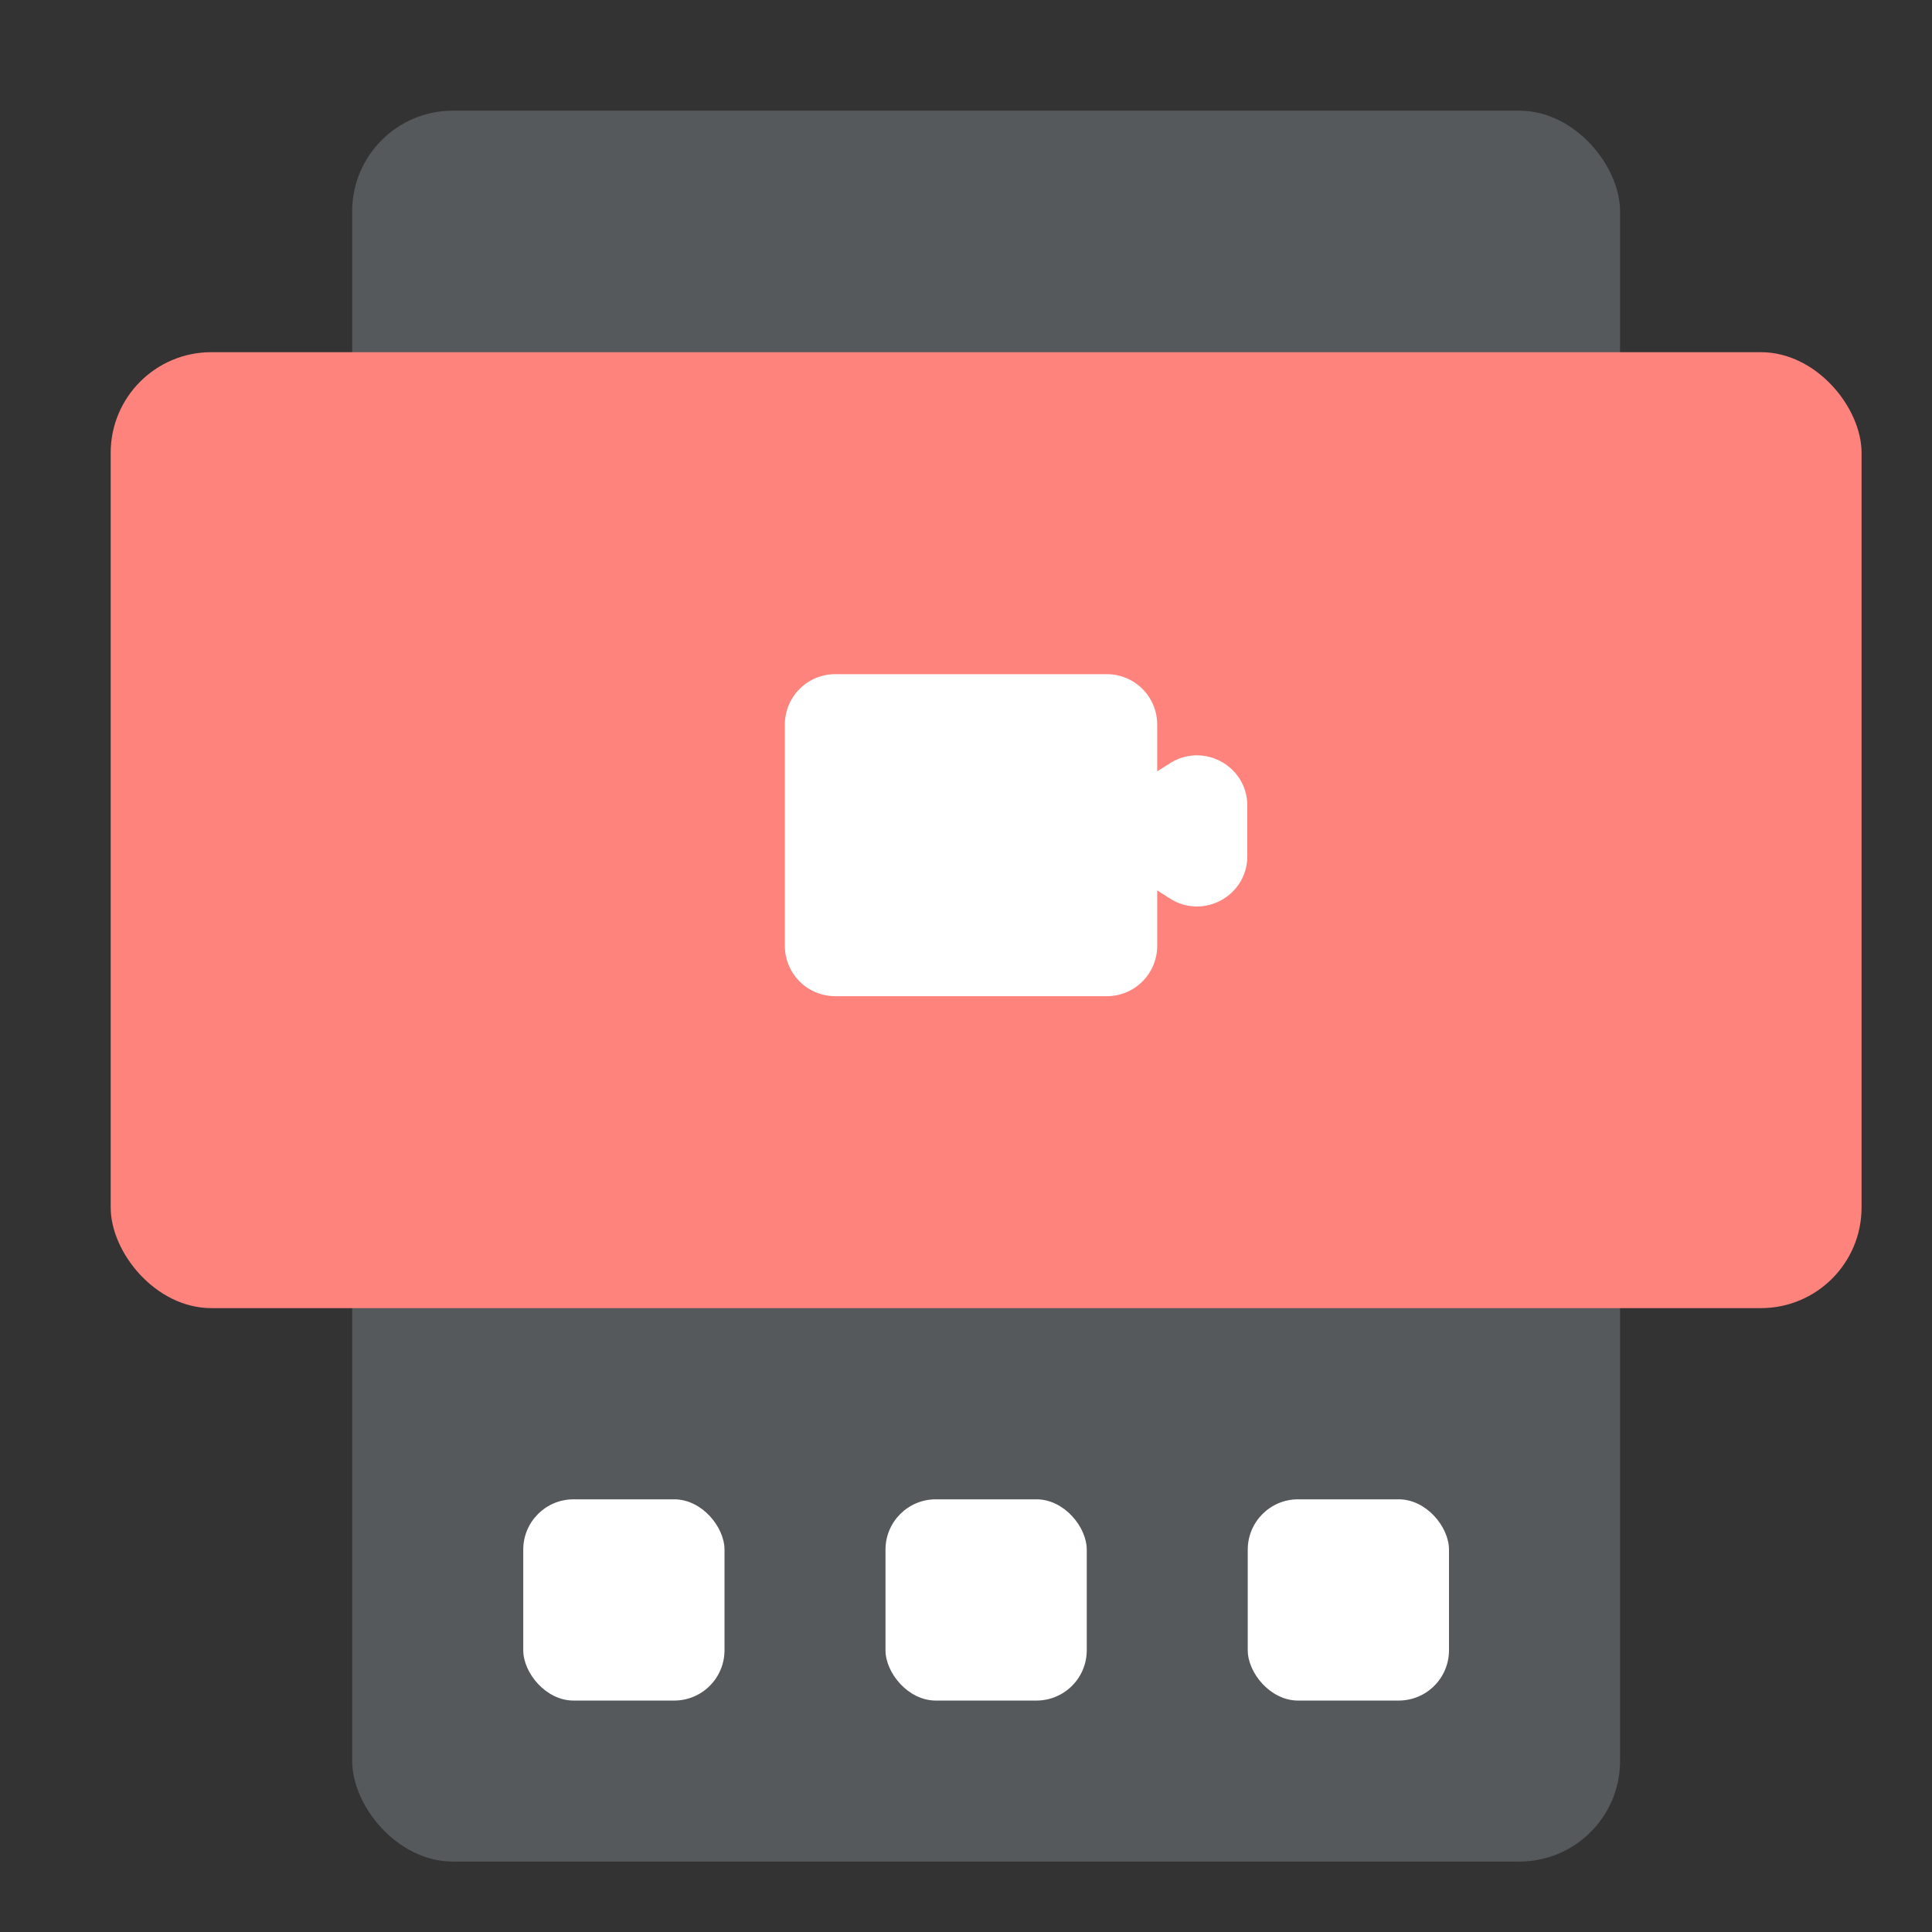 <svg xmlns="http://www.w3.org/2000/svg" width="192" height="192" fill="none"><rect width="100%" height="100%" fill="#333333" stroke="none"/><rect width="126" height="174" x="35" y="11" fill="#56595B" rx="10"/><rect width="174" height="95" x="11" y="35" fill="#FF837D" rx="10"/><path fill="#fff" fill-rule="evenodd" d="M83 67a5 5 0 0 0-5 5v22a5 5 0 0 0 5 5h27a5 5 0 0 0 5-5v-5.513l1.274.81c3.329 2.117 7.683-.274 7.683-4.219v-5.005c0-3.928-4.32-6.322-7.651-4.24L115 76.65V72a5 5 0 0 0-5-5H83Z" clip-rule="evenodd"/><rect width="20" height="20" x="52" y="149" fill="#fff" rx="5"/><rect width="20" height="20" x="88" y="149" fill="#fff" rx="5"/><rect width="20" height="20" x="124" y="149" fill="#fff" rx="5"/></svg>